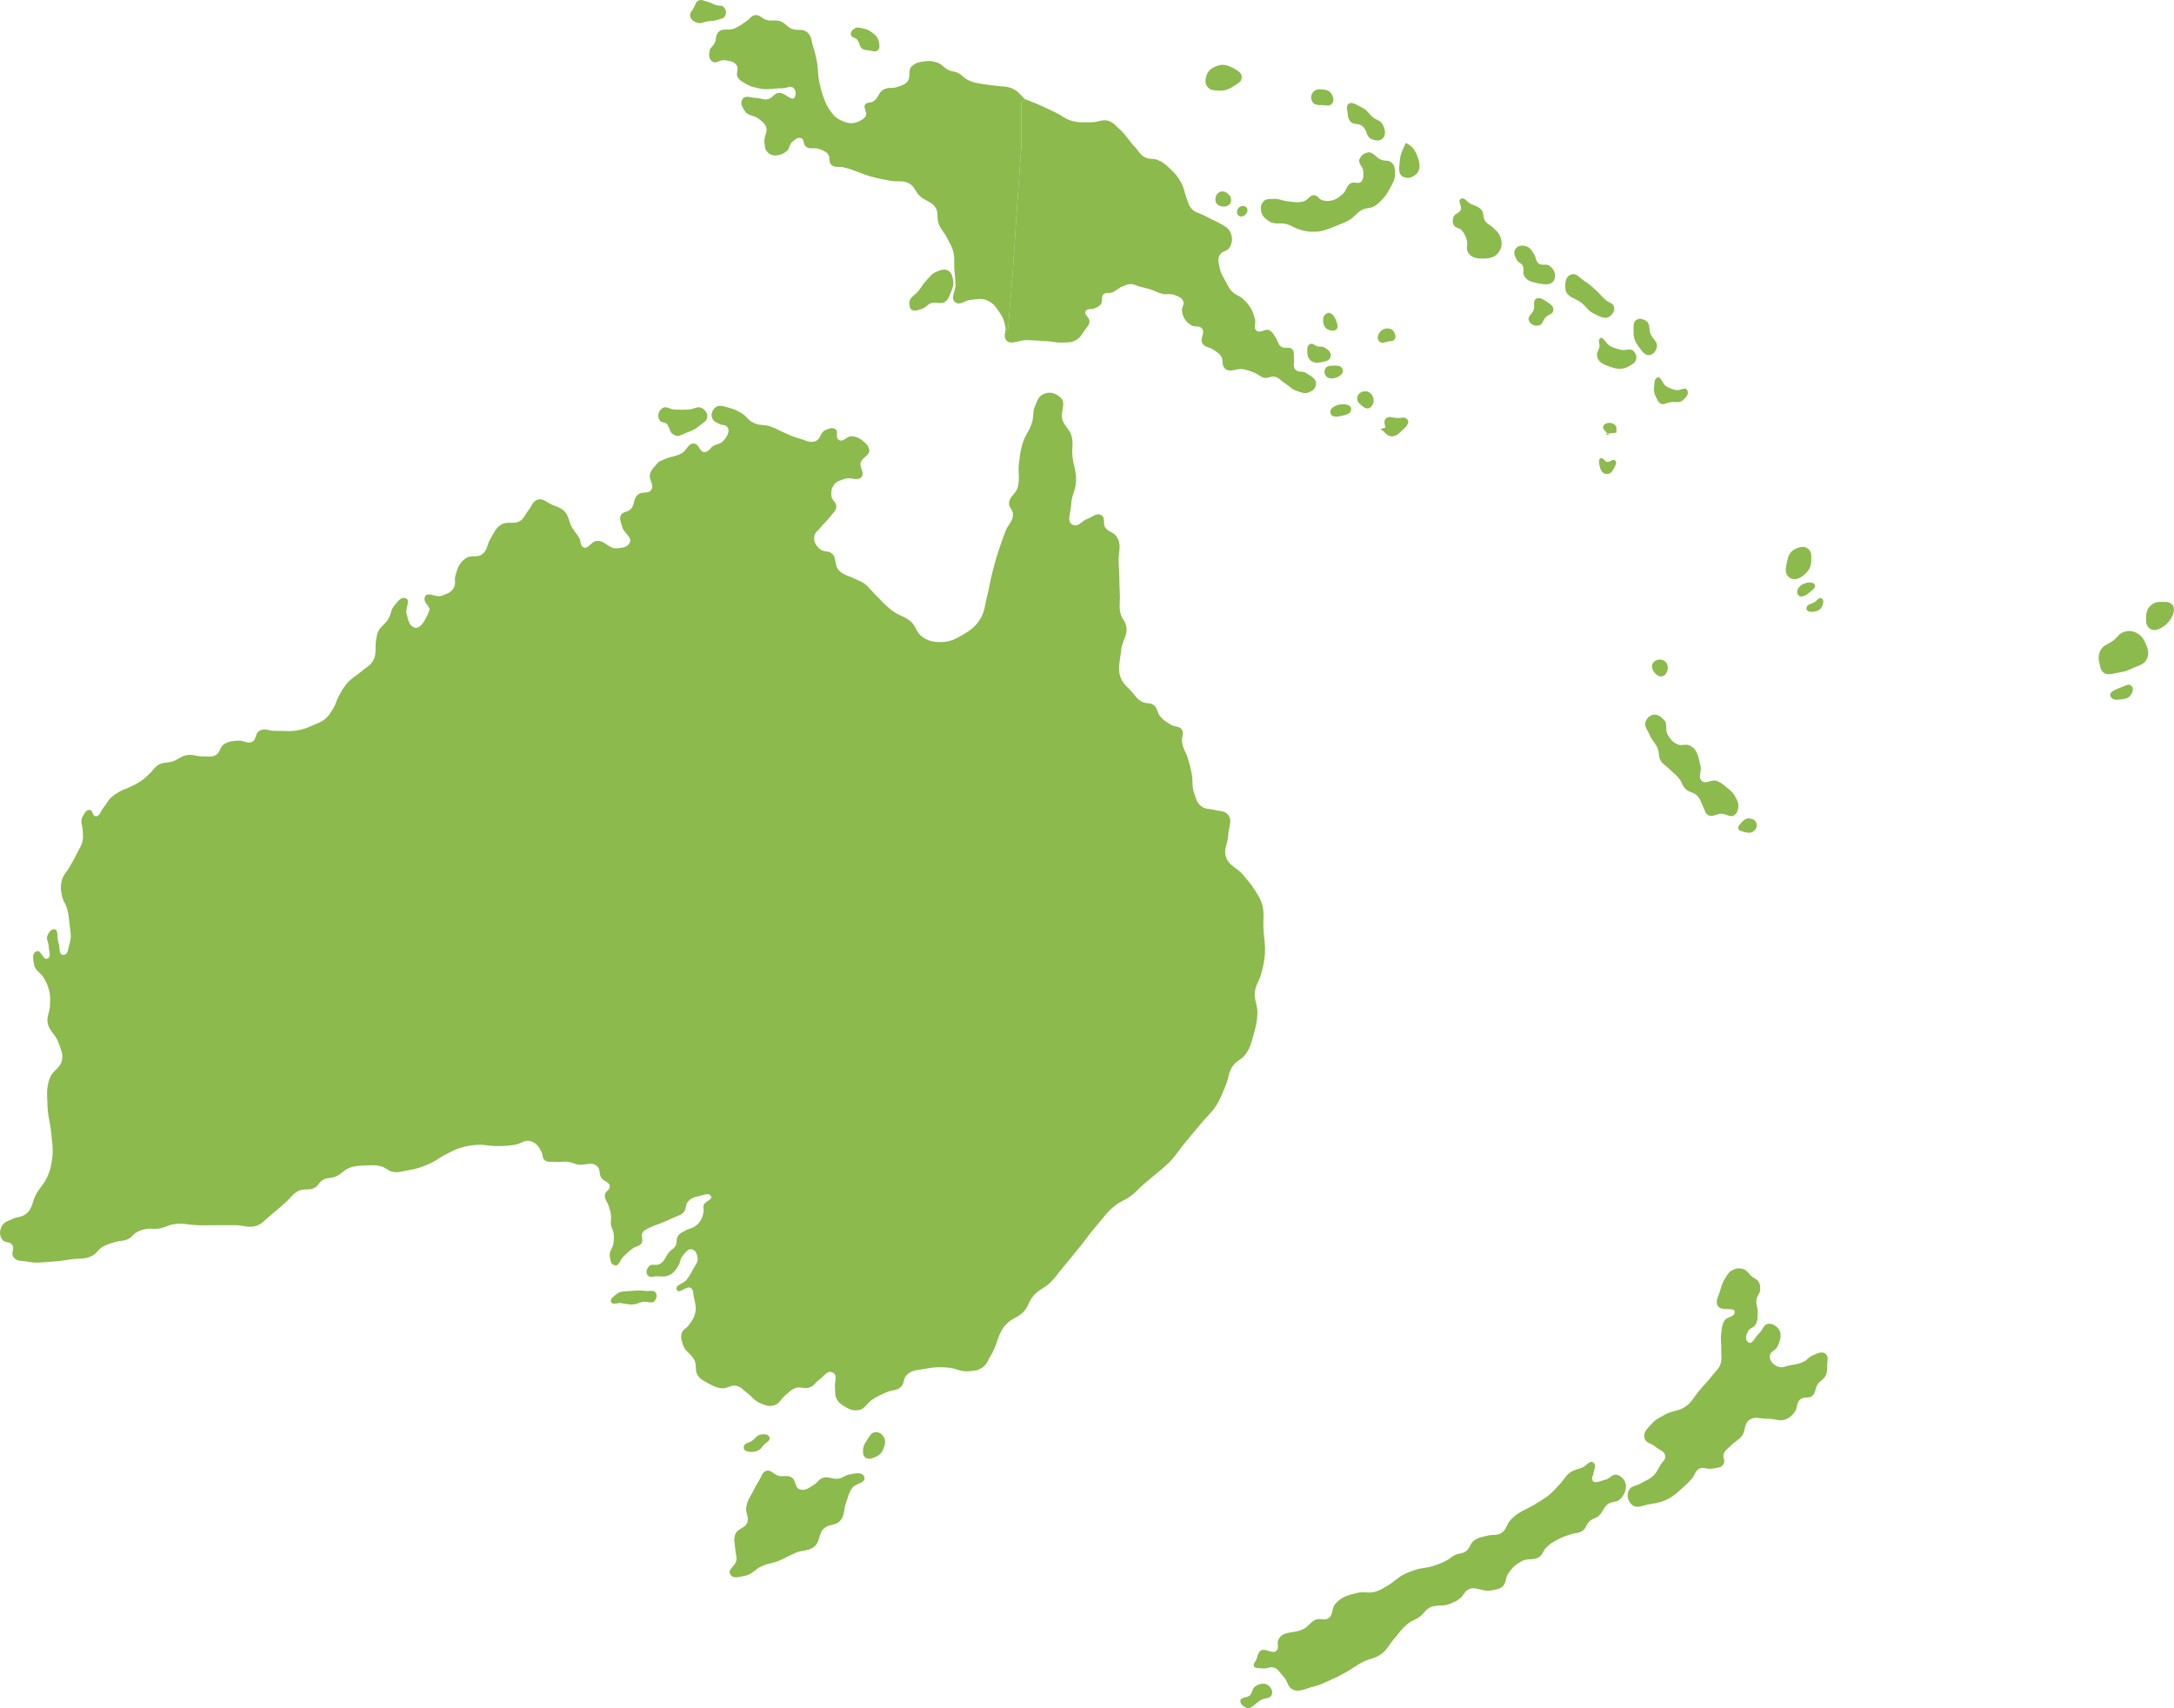 <?xml version="1.0"?><svg width="120.227" height="94.456" xmlns="http://www.w3.org/2000/svg" xmlns:xlink="http://www.w3.org/1999/xlink">
 <title>Oceania</title>
 <defs>
  <radialGradient r="37.83" fy="66.073" fx="121.106" cy="66.073" cx="121.106" spreadMethod="reflect" gradientTransform="matrix(0.71,2.064244e-6,2.666103e-8,0.701,38.52,16.246)" gradientUnits="userSpaceOnUse" id="radialGradient5297" xlink:href="#linearGradient5025"/>
  <linearGradient id="linearGradient5025">
   <stop stop-color="aqua" offset="0" id="stop5027"/>
   <stop stop-color="#07f" offset="1" id="stop5029"/>
  </linearGradient>
  <radialGradient r="37.83" fy="76.821" fx="120.078" cy="76.821" cx="120.078" spreadMethod="pad" gradientTransform="matrix(0.914,-0.152,0.159,0.955,2.591,-0.287)" gradientUnits="userSpaceOnUse" id="radialGradient5299" xlink:href="#linearGradient5015"/>
  <linearGradient id="linearGradient5015">
   <stop stop-color="aqua" stop-opacity="0.259" id="stop5017" offset="0"/>
   <stop stop-color="#00efff" stop-opacity="0.467" offset="0.527" id="stop5019"/>
   <stop stop-color="#00d2ff" stop-opacity="0.643" offset="0.625" id="stop5021"/>
   <stop stop-color="#00458a" id="stop5023" offset="1"/>
  </linearGradient>
  <radialGradient r="37.83" fy="43.835" fx="112.212" cy="43.835" cx="112.212" gradientTransform="matrix(1.304,1.116,-0.917,0.448,3.407,-100.267)" gradientUnits="userSpaceOnUse" id="radialGradient5301" xlink:href="#linearGradient2797"/>
  <linearGradient id="linearGradient2797">
   <stop stop-color="white" id="stop2799" offset="0"/>
   <stop stop-color="white" stop-opacity="0" id="stop2801" offset="1"/>
  </linearGradient>
  <radialGradient xlink:href="#linearGradient2797" id="radialGradient3374" gradientUnits="userSpaceOnUse" gradientTransform="matrix(1.304,1.116,-0.917,0.448,3.407,-100.267)" cx="112.212" cy="43.835" fx="112.212" fy="43.835" r="37.83"/>
  <radialGradient r="37.83" fy="66.073" fx="121.106" cy="66.073" cx="121.106" spreadMethod="reflect" gradientTransform="matrix(0.71,2.064244e-6,2.666103e-8,0.701,38.52,16.246)" gradientUnits="userSpaceOnUse" id="radialGradient4843" xlink:href="#linearGradient5025"/>
  <radialGradient r="37.83" fy="76.821" fx="120.078" cy="76.821" cx="120.078" spreadMethod="pad" gradientTransform="matrix(0.914,-0.152,0.159,0.955,2.591,-0.287)" gradientUnits="userSpaceOnUse" id="radialGradient4845" xlink:href="#linearGradient5015"/>
  <radialGradient r="37.83" fy="43.835" fx="112.212" cy="43.835" cx="112.212" gradientTransform="matrix(1.304,1.116,-0.917,0.448,3.407,-100.267)" gradientUnits="userSpaceOnUse" id="radialGradient4847" xlink:href="#linearGradient2797"/>
  <radialGradient r="37.83" fy="66.073" fx="121.106" cy="66.073" cx="121.106" spreadMethod="reflect" gradientTransform="matrix(0.71,2.064244e-6,2.666103e-8,0.701,38.52,16.246)" gradientUnits="userSpaceOnUse" id="radialGradient4915" xlink:href="#linearGradient5025"/>
  <radialGradient r="37.83" fy="76.821" fx="120.078" cy="76.821" cx="120.078" spreadMethod="pad" gradientTransform="matrix(0.914,-0.152,0.159,0.955,2.591,-0.287)" gradientUnits="userSpaceOnUse" id="radialGradient4917" xlink:href="#linearGradient5015"/>
  <radialGradient r="37.83" fy="43.835" fx="112.212" cy="43.835" cx="112.212" gradientTransform="matrix(1.304,1.116,-0.917,0.448,3.407,-100.267)" gradientUnits="userSpaceOnUse" id="radialGradient4919" xlink:href="#linearGradient2797"/>
  <radialGradient r="37.83" fy="66.073" fx="121.106" cy="66.073" cx="121.106" spreadMethod="reflect" gradientTransform="matrix(0.71,2.064244e-6,2.666103e-8,0.701,38.52,16.246)" gradientUnits="userSpaceOnUse" id="radialGradient5045" xlink:href="#linearGradient5025"/>
  <radialGradient r="37.83" fy="76.821" fx="120.078" cy="76.821" cx="120.078" spreadMethod="pad" gradientTransform="matrix(0.914,-0.152,0.159,0.955,2.591,-0.287)" gradientUnits="userSpaceOnUse" id="radialGradient5047" xlink:href="#linearGradient5015"/>
  <radialGradient r="37.83" fy="43.835" fx="112.212" cy="43.835" cx="112.212" gradientTransform="matrix(1.304,1.116,-0.917,0.448,3.407,-100.267)" gradientUnits="userSpaceOnUse" id="radialGradient5049" xlink:href="#linearGradient2797"/>
  <radialGradient r="37.83" fy="66.073" fx="121.106" cy="66.073" cx="121.106" spreadMethod="reflect" gradientTransform="matrix(0.71,2.064244e-6,2.666103e-8,0.701,38.52,16.246)" gradientUnits="userSpaceOnUse" id="radialGradient5117" xlink:href="#linearGradient5025"/>
  <radialGradient r="37.83" fy="76.821" fx="120.078" cy="76.821" cx="120.078" spreadMethod="pad" gradientTransform="matrix(0.914,-0.152,0.159,0.955,2.591,-0.287)" gradientUnits="userSpaceOnUse" id="radialGradient5119" xlink:href="#linearGradient5015"/>
  <radialGradient r="37.83" fy="43.835" fx="112.212" cy="43.835" cx="112.212" gradientTransform="matrix(1.304,1.116,-0.917,0.448,3.407,-100.267)" gradientUnits="userSpaceOnUse" id="radialGradient5121" xlink:href="#linearGradient2797"/>
  <radialGradient r="37.83" fy="66.073" fx="121.106" cy="66.073" cx="121.106" spreadMethod="reflect" gradientTransform="matrix(0.71,2.064244e-6,2.666103e-8,0.701,38.52,16.246)" gradientUnits="userSpaceOnUse" id="radialGradient5189" xlink:href="#linearGradient5025"/>
  <radialGradient r="37.83" fy="76.821" fx="120.078" cy="76.821" cx="120.078" spreadMethod="pad" gradientTransform="matrix(0.914,-0.152,0.159,0.955,2.591,-0.287)" gradientUnits="userSpaceOnUse" id="radialGradient5191" xlink:href="#linearGradient5015"/>
  <radialGradient r="37.83" fy="43.835" fx="112.212" cy="43.835" cx="112.212" gradientTransform="matrix(1.304,1.116,-0.917,0.448,3.407,-100.267)" gradientUnits="userSpaceOnUse" id="radialGradient5193" xlink:href="#linearGradient2797"/>
  <radialGradient r="37.83" fy="66.073" fx="121.106" cy="66.073" cx="121.106" spreadMethod="reflect" gradientTransform="matrix(0.71,2.064244e-6,2.666103e-8,0.701,38.52,16.246)" gradientUnits="userSpaceOnUse" id="radialGradient5261" xlink:href="#linearGradient5025"/>
  <radialGradient r="37.83" fy="76.821" fx="120.078" cy="76.821" cx="120.078" spreadMethod="pad" gradientTransform="matrix(0.914,-0.152,0.159,0.955,2.591,-0.287)" gradientUnits="userSpaceOnUse" id="radialGradient5263" xlink:href="#linearGradient5015"/>
  <radialGradient r="37.83" fy="43.835" fx="112.212" cy="43.835" cx="112.212" gradientTransform="matrix(1.304,1.116,-0.917,0.448,3.407,-100.267)" gradientUnits="userSpaceOnUse" id="radialGradient5265" xlink:href="#linearGradient2797"/>
 </defs>
 <g>
  <title>Layer 1</title>
  <path fill="#8cba4d" d="m91.957,37.39c0.298,-0.114 0.38,-0.604 0.134,-0.807c-0.202,-0.17 -0.508,-0.141 -0.672,0.066c-0.223,0.278 0.206,0.868 0.538,0.741" id="path4194"/>
  <path fill="#8cba4d" d="m96.467,46.007c0.204,0.055 0.385,0.078 0.54,-0.067c0.12,-0.114 0.179,-0.244 0.132,-0.403c-0.046,-0.162 -0.17,-0.234 -0.335,-0.27c-0.229,-0.05 -0.391,0.085 -0.54,0.27c-0.072,0.091 -0.151,0.153 -0.133,0.269c0.024,0.15 0.19,0.16 0.336,0.201" id="path4196"/>
  <path fill="#8cba4d" d="m91.688,41.429c0.081,0.229 0.022,0.393 0.136,0.605c0.123,0.229 0.286,0.287 0.471,0.472c0.238,0.235 0.41,0.334 0.606,0.606c0.121,0.172 0.131,0.309 0.269,0.471c0.222,0.262 0.524,0.205 0.74,0.472c0.147,0.183 0.159,0.331 0.269,0.538c0.103,0.186 0.093,0.355 0.27,0.472c0.243,0.158 0.451,-0.067 0.741,-0.067c0.289,0 0.514,0.248 0.741,0.067c0.137,-0.11 0.176,-0.229 0.201,-0.404c0.032,-0.214 -0.042,-0.343 -0.134,-0.539c-0.135,-0.285 -0.295,-0.405 -0.54,-0.606c-0.191,-0.155 -0.301,-0.26 -0.538,-0.336c-0.299,-0.097 -0.575,0.214 -0.807,0c-0.233,-0.213 0.006,-0.5 -0.068,-0.807c-0.12,-0.491 -0.147,-0.938 -0.606,-1.146c-0.24,-0.108 -0.431,0.041 -0.673,-0.067c-0.27,-0.121 -0.389,-0.281 -0.54,-0.539c-0.162,-0.279 0.022,-0.57 -0.199,-0.808c-0.194,-0.205 -0.407,-0.362 -0.676,-0.269c-0.174,0.062 -0.263,0.166 -0.334,0.336c-0.117,0.277 0.088,0.463 0.2,0.74c0.135,0.338 0.348,0.465 0.471,0.809" id="path4198"/>
  <path fill="#8cba4d" d="m0.671,68.827c0.157,0.213 -0.082,0.456 0.067,0.675c0.187,0.274 0.482,0.206 0.809,0.269c0.489,0.097 0.782,0.03 1.28,0c0.446,-0.027 0.698,-0.069 1.143,-0.135c0.449,-0.066 0.749,0.021 1.145,-0.202c0.241,-0.136 0.301,-0.325 0.538,-0.471c0.24,-0.148 0.404,-0.182 0.674,-0.27c0.309,-0.102 0.525,-0.04 0.808,-0.202c0.178,-0.102 0.226,-0.232 0.404,-0.337c0.216,-0.125 0.358,-0.165 0.604,-0.202c0.208,-0.03 0.33,0.02 0.539,0c0.407,-0.035 0.606,-0.221 1.009,-0.268c0.473,-0.056 0.739,0.053 1.213,0.066c0.524,0.016 0.821,0 1.347,0c0.288,0 0.453,0 0.74,0c0.499,0 0.822,0.201 1.279,0c0.274,-0.121 0.373,-0.283 0.606,-0.471c0.377,-0.305 0.58,-0.488 0.942,-0.809c0.265,-0.234 0.358,-0.443 0.673,-0.605c0.334,-0.174 0.628,0.002 0.942,-0.203c0.188,-0.12 0.217,-0.283 0.404,-0.402c0.253,-0.16 0.464,-0.084 0.74,-0.203c0.314,-0.135 0.421,-0.351 0.74,-0.47c0.323,-0.123 0.531,-0.12 0.875,-0.136c0.367,-0.016 0.593,-0.045 0.942,0.067c0.224,0.071 0.312,0.212 0.538,0.269c0.333,0.084 0.538,-0.01 0.877,-0.066c0.514,-0.088 0.805,-0.184 1.278,-0.404c0.273,-0.127 0.426,-0.255 0.651,-0.387c0.05,-0.027 0.101,-0.057 0.156,-0.084c0.358,-0.18 0.557,-0.299 0.942,-0.404c0.334,-0.092 0.53,-0.119 0.875,-0.135c0.369,-0.017 0.574,0.064 0.942,0.068c0.422,0.003 0.662,-0.004 1.077,-0.068c0.348,-0.053 0.541,-0.303 0.875,-0.202c0.321,0.097 0.453,0.31 0.607,0.605c0.039,0.078 0.044,0.15 0.055,0.22c0.012,0.064 0.027,0.125 0.078,0.186c0.176,0.203 0.408,0.107 0.674,0.135c0.261,0.024 0.413,-0.043 0.675,0c0.188,0.029 0.283,0.09 0.47,0.135c0.437,0.103 0.851,-0.208 1.146,0.134c0.16,0.189 0.071,0.394 0.201,0.606c0.135,0.223 0.456,0.211 0.471,0.471c0.013,0.211 -0.24,0.262 -0.269,0.472c-0.033,0.246 0.133,0.366 0.201,0.605c0.061,0.208 0.108,0.323 0.137,0.538c0.024,0.209 -0.039,0.332 0,0.539c0.027,0.164 0.102,0.24 0.134,0.403c0.043,0.233 0.032,0.373 0,0.606c-0.037,0.271 -0.234,0.4 -0.203,0.673c0.027,0.233 0.041,0.485 0.271,0.538c0.254,0.062 0.28,-0.293 0.47,-0.47c0.206,-0.192 0.309,-0.313 0.539,-0.472c0.174,-0.121 0.35,-0.096 0.471,-0.27c0.137,-0.195 -0.065,-0.41 0.069,-0.606c0.104,-0.155 0.236,-0.177 0.402,-0.269c0.247,-0.137 0.413,-0.158 0.673,-0.27c0.238,-0.102 0.376,-0.154 0.607,-0.27c0.242,-0.119 0.437,-0.126 0.606,-0.337c0.138,-0.175 0.059,-0.362 0.201,-0.538c0.183,-0.227 0.387,-0.276 0.674,-0.337c0.229,-0.048 0.478,-0.199 0.604,0c0.142,0.222 -0.348,0.282 -0.403,0.539c-0.028,0.128 0.017,0.206 0,0.336c-0.052,0.362 -0.178,0.596 -0.474,0.809c-0.16,0.118 -0.295,0.104 -0.469,0.202c-0.199,0.109 -0.345,0.148 -0.472,0.336c-0.121,0.181 -0.025,0.354 -0.134,0.539c-0.096,0.16 -0.211,0.199 -0.338,0.336c-0.227,0.247 -0.243,0.513 -0.537,0.674c-0.213,0.115 -0.458,-0.057 -0.607,0.135c-0.113,0.147 -0.169,0.316 -0.067,0.471c0.118,0.176 0.327,0.063 0.54,0.067c0.265,0.007 0.434,0.047 0.672,-0.067c0.234,-0.111 0.324,-0.257 0.472,-0.471c0.146,-0.213 0.098,-0.412 0.269,-0.606c0.164,-0.187 0.307,-0.42 0.538,-0.337c0.179,0.064 0.227,0.221 0.271,0.405c0.072,0.298 -0.134,0.465 -0.271,0.74c-0.111,0.221 -0.184,0.343 -0.335,0.538c-0.06,0.076 -0.146,0.129 -0.234,0.177c-0.186,0.101 -0.373,0.173 -0.306,0.362c0.109,0.297 0.589,-0.295 0.81,-0.068c0.133,0.139 0.095,0.285 0.134,0.473c0.077,0.359 0.163,0.586 0.065,0.942c-0.068,0.26 -0.179,0.384 -0.335,0.604c-0.139,0.199 -0.333,0.24 -0.404,0.471c-0.068,0.229 0.002,0.379 0.067,0.607c0.127,0.433 0.518,0.519 0.672,0.941c0.104,0.276 -0.013,0.49 0.138,0.741c0.151,0.257 0.344,0.326 0.604,0.472c0.269,0.148 0.435,0.238 0.74,0.268c0.319,0.033 0.498,-0.208 0.808,-0.133c0.278,0.064 0.377,0.236 0.607,0.404c0.271,0.196 0.365,0.402 0.674,0.538c0.292,0.128 0.5,0.224 0.806,0.134c0.305,-0.088 0.361,-0.339 0.606,-0.538c0.205,-0.165 0.296,-0.302 0.54,-0.405c0.314,-0.132 0.564,0.082 0.874,-0.066c0.218,-0.105 0.273,-0.263 0.472,-0.403c0.268,-0.191 0.44,-0.54 0.741,-0.403c0.313,0.141 0.087,0.532 0.134,0.873c0.028,0.211 -0.02,0.346 0.067,0.539c0.104,0.238 0.25,0.338 0.47,0.473c0.258,0.154 0.446,0.238 0.741,0.201c0.392,-0.048 0.473,-0.4 0.808,-0.605c0.301,-0.184 0.484,-0.266 0.81,-0.404c0.281,-0.12 0.514,-0.063 0.739,-0.27c0.218,-0.196 0.129,-0.465 0.336,-0.673c0.293,-0.293 0.604,-0.254 1.012,-0.337c0.488,-0.098 0.779,-0.105 1.277,-0.066c0.428,0.032 0.651,0.228 1.078,0.201c0.323,-0.019 0.539,-0.018 0.808,-0.201c0.264,-0.183 0.301,-0.404 0.471,-0.674c0.41,-0.643 0.343,-1.202 0.877,-1.75c0.314,-0.324 0.637,-0.339 0.943,-0.674c0.268,-0.296 0.272,-0.572 0.537,-0.875c0.293,-0.338 0.583,-0.406 0.897,-0.698c0.014,-0.014 0.03,-0.027 0.043,-0.042c0.293,-0.287 0.413,-0.492 0.674,-0.807c0.369,-0.446 0.58,-0.695 0.942,-1.146c0.399,-0.495 0.595,-0.798 1.011,-1.278c0.353,-0.408 0.519,-0.678 0.944,-1.011c0.312,-0.247 0.553,-0.298 0.874,-0.539c0.31,-0.233 0.445,-0.417 0.741,-0.673c0.309,-0.27 0.495,-0.406 0.807,-0.674c0.212,-0.181 0.339,-0.275 0.539,-0.471c0.14,-0.139 0.249,-0.264 0.347,-0.387c0.17,-0.215 0.31,-0.426 0.528,-0.69c0.39,-0.476 0.614,-0.741 1.009,-1.212c0.287,-0.342 0.497,-0.5 0.741,-0.874c0.268,-0.414 0.346,-0.69 0.539,-1.146c0.173,-0.413 0.139,-0.714 0.403,-1.077c0.207,-0.286 0.46,-0.323 0.673,-0.605c0.292,-0.384 0.338,-0.681 0.471,-1.145c0.125,-0.436 0.186,-0.691 0.203,-1.144c0.016,-0.477 -0.201,-0.742 -0.135,-1.212c0.054,-0.387 0.231,-0.566 0.336,-0.943c0.106,-0.387 0.162,-0.608 0.202,-1.011c0.057,-0.574 -0.03,-0.903 -0.066,-1.48c-0.04,-0.592 0.083,-0.969 -0.122,-1.515c-0.004,-0.011 -0.009,-0.021 -0.014,-0.033c-0.101,-0.251 -0.192,-0.377 -0.336,-0.606c-0.231,-0.363 -0.397,-0.545 -0.675,-0.875c-0.346,-0.412 -0.797,-0.49 -0.94,-1.009c-0.123,-0.433 0.119,-0.695 0.134,-1.146c0.016,-0.473 0.289,-0.9 -0.068,-1.211c-0.205,-0.182 -0.409,-0.127 -0.672,-0.201c-0.287,-0.084 -0.504,-0.021 -0.74,-0.203c-0.263,-0.199 -0.297,-0.43 -0.404,-0.74c-0.141,-0.399 -0.055,-0.662 -0.135,-1.078c-0.063,-0.317 -0.109,-0.496 -0.2,-0.807c-0.113,-0.375 -0.285,-0.556 -0.338,-0.943c-0.036,-0.26 0.142,-0.453 0,-0.672c-0.144,-0.217 -0.384,-0.139 -0.606,-0.271c-0.257,-0.151 -0.414,-0.242 -0.604,-0.472c-0.176,-0.207 -0.127,-0.435 -0.339,-0.605c-0.213,-0.172 -0.435,-0.065 -0.672,-0.201c-0.293,-0.164 -0.381,-0.361 -0.605,-0.605c-0.191,-0.205 -0.333,-0.297 -0.473,-0.538c-0.325,-0.571 -0.123,-1.029 -0.067,-1.684c0.006,-0.054 0.011,-0.103 0.021,-0.153c0.092,-0.468 0.388,-0.771 0.247,-1.262c-0.062,-0.225 -0.193,-0.314 -0.269,-0.537c-0.144,-0.426 -0.043,-0.699 -0.068,-1.146c-0.033,-0.683 -0.02,-1.068 -0.065,-1.75c-0.038,-0.578 0.211,-1.016 -0.135,-1.48c-0.178,-0.241 -0.439,-0.223 -0.605,-0.472c-0.08,-0.119 -0.069,-0.255 -0.074,-0.379c-0.004,-0.114 -0.019,-0.221 -0.128,-0.294c-0.268,-0.184 -0.502,0.095 -0.808,0.201c-0.066,0.023 -0.122,0.057 -0.177,0.093c-0.189,0.133 -0.326,0.313 -0.563,0.244c-0.143,-0.042 -0.206,-0.13 -0.23,-0.244c-0.048,-0.239 0.084,-0.598 0.097,-0.901c0.016,-0.509 0.246,-0.769 0.267,-1.278c0.024,-0.556 -0.148,-0.858 -0.201,-1.413c-0.044,-0.445 0.072,-0.721 -0.065,-1.145c-0.115,-0.347 -0.349,-0.465 -0.474,-0.809c-0.172,-0.471 0.242,-0.949 -0.134,-1.279c-0.264,-0.23 -0.545,-0.322 -0.875,-0.201c-0.336,0.123 -0.405,0.409 -0.54,0.741c-0.119,0.296 -0.05,0.498 -0.134,0.807c-0.134,0.5 -0.392,0.716 -0.538,1.212c-0.128,0.436 -0.149,0.693 -0.203,1.145c-0.057,0.496 0.071,0.8 -0.066,1.279c-0.111,0.395 -0.522,0.535 -0.473,0.941c0.027,0.199 0.171,0.275 0.204,0.473c0.027,0.17 -0.011,0.304 -0.075,0.429c-0.092,0.184 -0.242,0.346 -0.33,0.581c-0.138,0.365 -0.214,0.571 -0.337,0.941c-0.212,0.647 -0.313,1.02 -0.471,1.684c-0.086,0.365 -0.106,0.579 -0.202,0.942c-0.145,0.563 -0.129,0.945 -0.47,1.413c-0.265,0.362 -0.491,0.517 -0.875,0.741c-0.408,0.238 -0.672,0.388 -1.146,0.404c-0.432,0.016 -0.716,-0.032 -1.077,-0.27c-0.358,-0.236 -0.348,-0.593 -0.673,-0.876c-0.319,-0.276 -0.598,-0.292 -0.941,-0.538c-0.47,-0.334 -0.666,-0.607 -1.078,-1.01c-0.213,-0.206 -0.293,-0.37 -0.537,-0.538c-0.194,-0.133 -0.331,-0.162 -0.539,-0.27c-0.345,-0.178 -0.612,-0.186 -0.875,-0.471c-0.272,-0.293 -0.085,-0.704 -0.405,-0.942c-0.198,-0.149 -0.412,-0.046 -0.604,-0.202c-0.246,-0.199 -0.398,-0.43 -0.338,-0.74c0.045,-0.223 0.196,-0.295 0.338,-0.472c0.125,-0.161 0.234,-0.261 0.347,-0.379c0.063,-0.065 0.125,-0.137 0.192,-0.228c0.146,-0.199 0.314,-0.292 0.336,-0.537c0.021,-0.26 -0.246,-0.35 -0.271,-0.606c-0.021,-0.241 -0.005,-0.409 0.136,-0.606c0.155,-0.221 0.353,-0.244 0.604,-0.336c0.349,-0.129 0.748,0.18 0.944,-0.135c0.151,-0.248 -0.128,-0.457 -0.069,-0.74c0.074,-0.336 0.528,-0.403 0.473,-0.741c-0.036,-0.224 -0.166,-0.325 -0.338,-0.472c-0.195,-0.168 -0.348,-0.242 -0.604,-0.269c-0.299,-0.03 -0.49,0.365 -0.741,0.2c-0.209,-0.135 0.017,-0.486 -0.202,-0.604c-0.186,-0.101 -0.345,-0.018 -0.54,0.067c-0.289,0.126 -0.243,0.491 -0.538,0.605c-0.321,0.125 -0.541,-0.047 -0.875,-0.135c-0.353,-0.092 -0.539,-0.194 -0.875,-0.336c-0.292,-0.123 -0.438,-0.234 -0.739,-0.338c-0.357,-0.119 -0.605,-0.035 -0.943,-0.2c-0.302,-0.149 -0.383,-0.368 -0.672,-0.54c-0.226,-0.13 -0.356,-0.207 -0.606,-0.269c-0.332,-0.081 -0.647,-0.253 -0.877,0c-0.144,0.161 -0.204,0.333 -0.135,0.538c0.069,0.193 0.223,0.24 0.406,0.337c0.145,0.077 0.283,0.019 0.402,0.134c0.231,0.229 0.02,0.572 -0.203,0.809c-0.157,0.172 -0.336,0.148 -0.536,0.27c-0.194,0.117 -0.246,0.318 -0.473,0.337c-0.299,0.024 -0.307,-0.46 -0.605,-0.472c-0.335,-0.014 -0.377,0.379 -0.674,0.539c-0.29,0.158 -0.491,0.163 -0.808,0.269l-0.47,0.202c-0.187,0.262 -0.385,0.365 -0.473,0.674c-0.093,0.328 0.266,0.594 0.067,0.875c-0.177,0.252 -0.506,0.071 -0.74,0.269c-0.27,0.228 -0.153,0.56 -0.403,0.809c-0.175,0.175 -0.433,0.111 -0.539,0.337c-0.049,0.106 -0.046,0.199 -0.024,0.294c0.023,0.097 0.066,0.194 0.09,0.313c0.088,0.39 0.619,0.604 0.406,0.94c-0.152,0.24 -0.394,0.238 -0.674,0.27c-0.47,0.055 -0.674,-0.461 -1.145,-0.403c-0.314,0.039 -0.478,0.515 -0.739,0.337c-0.166,-0.113 -0.11,-0.294 -0.201,-0.471c-0.133,-0.253 -0.26,-0.363 -0.406,-0.606c-0.078,-0.132 -0.121,-0.257 -0.159,-0.379c-0.065,-0.204 -0.119,-0.392 -0.312,-0.563c-0.219,-0.195 -0.404,-0.221 -0.674,-0.338c-0.28,-0.121 -0.44,-0.342 -0.738,-0.27c-0.308,0.075 -0.341,0.361 -0.54,0.607c-0.165,0.203 -0.2,0.375 -0.404,0.539c-0.012,0.008 -0.022,0.016 -0.032,0.024c-0.351,0.244 -0.755,-0.019 -1.112,0.244c-0.287,0.211 -0.348,0.439 -0.538,0.741c-0.207,0.326 -0.159,0.646 -0.471,0.874c-0.283,0.206 -0.58,0.014 -0.875,0.202c-0.388,0.248 -0.49,0.566 -0.607,1.01c-0.059,0.23 0.04,0.395 -0.065,0.605c-0.146,0.287 -0.375,0.359 -0.675,0.472c-0.346,0.13 -0.806,-0.274 -0.94,0.068c-0.107,0.262 0.163,0.41 0.268,0.672c0,0 -0.399,1.225 -0.875,1.01c-0.3,-0.135 -0.31,-0.426 -0.404,-0.74c-0.098,-0.327 0.261,-0.775 -0.067,-0.875c-0.271,-0.083 -0.418,0.192 -0.605,0.404c-0.211,0.238 -0.179,0.466 -0.337,0.74c-0.197,0.342 -0.485,0.433 -0.604,0.809c-0.042,0.127 -0.042,0.203 -0.069,0.336c-0.031,0.165 -0.033,0.314 -0.035,0.453c0,0.263 0.004,0.497 -0.166,0.76c-0.172,0.264 -0.367,0.33 -0.604,0.537c-0.312,0.269 -0.541,0.362 -0.81,0.673c-0.222,0.261 -0.312,0.438 -0.471,0.741c-0.121,0.229 -0.138,0.383 -0.27,0.605c-0.17,0.29 -0.27,0.473 -0.538,0.673c-0.189,0.142 -0.323,0.176 -0.539,0.27c-0.28,0.124 -0.442,0.196 -0.74,0.271c-0.537,0.131 -0.862,0.057 -1.413,0.066c-0.342,0.007 -0.584,-0.176 -0.874,0c-0.245,0.146 -0.151,0.481 -0.405,0.605c-0.261,0.127 -0.453,-0.085 -0.742,-0.066c-0.322,0.022 -0.536,0.021 -0.809,0.201c-0.247,0.167 -0.203,0.469 -0.468,0.606c-0.235,0.121 -0.41,0.06 -0.675,0.067c-0.368,0.011 -0.581,-0.14 -0.943,-0.067c-0.31,0.062 -0.44,0.231 -0.739,0.336c-0.307,0.108 -0.53,0.034 -0.808,0.202c-0.222,0.136 -0.281,0.295 -0.472,0.471c-0.179,0.165 -0.271,0.266 -0.472,0.404c-0.22,0.156 -0.363,0.217 -0.605,0.336c-0.231,0.117 -0.383,0.141 -0.607,0.27c-0.195,0.115 -0.306,0.182 -0.468,0.337c-0.192,0.183 -0.235,0.341 -0.407,0.539c-0.168,0.196 -0.221,0.546 -0.47,0.472c-0.161,-0.049 -0.105,-0.303 -0.271,-0.336c-0.199,-0.042 -0.295,0.161 -0.403,0.336c-0.179,0.29 0,0.533 0,0.875c0,0.157 0.019,0.248 0,0.404c-0.042,0.338 -0.188,0.499 -0.336,0.807c-0.144,0.297 -0.24,0.456 -0.403,0.74c-0.153,0.266 -0.316,0.382 -0.406,0.674c-0.104,0.352 -0.078,0.584 0,0.943c0.028,0.121 0.069,0.214 0.112,0.302c0.054,0.112 0.115,0.22 0.16,0.37c0.088,0.307 0.102,0.49 0.134,0.809c0.042,0.444 0.139,0.721 0,1.145c-0.085,0.257 -0.067,0.61 -0.337,0.605c-0.284,-0.004 -0.168,-0.408 -0.271,-0.672c-0.109,-0.287 0.033,-0.787 -0.269,-0.742c-0.185,0.028 -0.264,0.166 -0.336,0.339c-0.093,0.218 0.063,0.366 0.065,0.604c0.004,0.265 0.164,0.546 -0.065,0.675c-0.249,0.137 -0.342,-0.509 -0.606,-0.403c-0.273,0.106 -0.187,0.45 -0.135,0.739c0.065,0.351 0.366,0.429 0.538,0.74c0.126,0.227 0.2,0.357 0.269,0.605c0.103,0.354 0.086,0.574 0.068,0.942c-0.015,0.345 -0.17,0.532 -0.134,0.876c0.052,0.502 0.44,0.666 0.604,1.145c0.122,0.355 0.256,0.57 0.201,0.941c-0.063,0.47 -0.502,0.569 -0.672,1.011c-0.218,0.564 -0.151,0.941 -0.134,1.549c0.015,0.582 0.147,0.899 0.203,1.481c0.045,0.505 0.119,0.804 0.069,1.295c-0.001,0.016 -0.002,0.033 -0.004,0.051c-0.049,0.43 -0.097,0.68 -0.269,1.076c-0.174,0.402 -0.385,0.566 -0.606,0.943c-0.256,0.435 -0.195,0.85 -0.605,1.145c-0.249,0.179 -0.466,0.132 -0.741,0.269c-0.222,0.111 -0.405,0.129 -0.54,0.337c-0.168,0.266 -0.189,0.556 0,0.808c0.139,0.19 0.398,0.083 0.537,0.27" id="path4280"/>
  <path fill="#8cba4d" d="m36.889,23.454c0.076,0.089 0.135,0.27 0.135,0.27c0.045,0.162 0.121,0.259 0.271,0.337c0.236,0.125 0.419,-0.047 0.673,-0.135c0.312,-0.108 0.49,-0.189 0.741,-0.404c0.181,-0.157 0.391,-0.229 0.403,-0.471c0.01,-0.211 -0.094,-0.355 -0.27,-0.472c-0.243,-0.159 -0.452,0.054 -0.741,0.067c-0.314,0.015 -0.495,0.018 -0.807,0c-0.265,-0.014 -0.461,-0.224 -0.675,-0.067c-0.216,0.157 -0.287,0.454 -0.133,0.673c0.102,0.144 0.287,0.069 0.403,0.202" id="path4282"/>
  <path fill="#8cba4d" d="m34.331,72.06c0.289,0.032 0.453,0.105 0.74,0.066c0.188,-0.024 0.284,-0.096 0.473,-0.134c0.256,-0.053 0.515,0.146 0.671,-0.066c0.095,-0.13 0.131,-0.257 0.069,-0.405c-0.096,-0.223 -0.365,-0.105 -0.607,-0.135c-0.287,-0.033 -0.453,-0.029 -0.74,0c-0.348,0.037 -0.611,-0.029 -0.875,0.203c-0.142,0.125 -0.332,0.224 -0.268,0.403c0.069,0.2 0.326,0.044 0.537,0.068" id="path4284"/>
  <path fill="#8cba4d" d="m41.938,80.204c0.134,-0.067 0.172,-0.157 0.271,-0.268c0.147,-0.17 0.435,-0.27 0.336,-0.473c-0.082,-0.172 -0.282,-0.158 -0.471,-0.134c-0.224,0.03 -0.287,0.206 -0.473,0.337c-0.182,0.131 -0.43,0.114 -0.47,0.336c-0.06,0.321 0.518,0.353 0.807,0.202" id="path4286"/>
  <path fill="#8cba4d" d="m48.467,80.542c0.219,-0.105 0.323,-0.244 0.406,-0.472c0.079,-0.222 0.122,-0.404 0,-0.606c-0.101,-0.16 -0.216,-0.254 -0.406,-0.269c-0.277,-0.022 -0.384,0.237 -0.538,0.472c-0.122,0.188 -0.199,0.314 -0.202,0.537c0,0.135 -0.01,0.229 0.069,0.338c0.154,0.213 0.435,0.114 0.671,0" id="path4288"/>
  <path fill="#8cba4d" d="m40.391,87.071c0.178,0.262 0.496,0.122 0.808,0.068c0.416,-0.073 0.553,-0.375 0.942,-0.54c0.328,-0.138 0.541,-0.143 0.874,-0.269c0.408,-0.152 0.607,-0.311 1.011,-0.472c0.387,-0.153 0.688,-0.072 1.009,-0.335c0.345,-0.284 0.206,-0.715 0.54,-1.011c0.279,-0.251 0.617,-0.13 0.875,-0.404c0.283,-0.304 0.188,-0.62 0.337,-1.009c0.121,-0.32 0.138,-0.53 0.337,-0.809c0.202,-0.289 0.782,-0.269 0.673,-0.606c-0.108,-0.329 -0.538,-0.203 -0.875,-0.134c-0.197,0.039 -0.28,0.148 -0.472,0.202c-0.381,0.104 -0.657,-0.175 -1.011,0c-0.184,0.091 -0.229,0.229 -0.404,0.337c-0.281,0.174 -0.492,0.377 -0.808,0.27c-0.302,-0.105 -0.187,-0.525 -0.47,-0.675c-0.235,-0.123 -0.416,-0.01 -0.673,-0.066c-0.302,-0.065 -0.46,-0.394 -0.743,-0.269c-0.206,0.09 -0.213,0.279 -0.334,0.471c-0.147,0.227 -0.217,0.364 -0.338,0.605c-0.179,0.357 -0.351,0.547 -0.403,0.942c-0.044,0.313 0.164,0.507 0.067,0.808c-0.116,0.354 -0.543,0.326 -0.673,0.674c-0.111,0.295 -0.021,0.493 0,0.808c0.014,0.237 0.089,0.37 0.065,0.606c-0.031,0.34 -0.527,0.527 -0.334,0.808" id="path4290"/>
  <path fill="#8cba4d" d="m38.505,1.239c0.241,0.108 0.412,-0.034 0.673,-0.067c0.186,-0.023 0.295,-0.009 0.473,-0.068c0.2,-0.064 0.398,-0.07 0.47,-0.27c0.063,-0.18 0.02,-0.356 -0.136,-0.471c-0.106,-0.079 -0.206,-0.033 -0.334,-0.066c-0.219,-0.058 -0.321,-0.15 -0.539,-0.203c-0.182,-0.043 -0.302,-0.142 -0.473,-0.066c-0.173,0.076 -0.177,0.237 -0.269,0.403c-0.097,0.175 -0.244,0.276 -0.2,0.472c0.04,0.181 0.166,0.26 0.335,0.336" id="path4398"/>
  <path fill="#8cba4d" d="m47.391,2.182c0.172,0.18 0.117,0.425 0.336,0.539c0.119,0.061 0.204,0.051 0.338,0.066c0.183,0.021 0.331,0.119 0.472,0c0.14,-0.121 0.099,-0.289 0.067,-0.471c-0.049,-0.259 -0.192,-0.385 -0.403,-0.539c-0.162,-0.118 -0.276,-0.164 -0.474,-0.201c-0.18,-0.036 -0.314,-0.1 -0.47,0c-0.129,0.082 -0.222,0.184 -0.202,0.336c0.023,0.166 0.221,0.148 0.336,0.27" id="path4402"/>
  <path fill="#8cba4d" d="m52.44,14.973c-0.225,-0.137 -0.43,-0.036 -0.674,0.066c-0.256,0.109 -0.348,0.267 -0.538,0.472c-0.178,0.193 -0.247,0.328 -0.402,0.538c-0.213,0.287 -0.559,0.385 -0.539,0.741c0.006,0.108 0.008,0.179 0.066,0.269c0.148,0.218 0.426,0.088 0.673,0c0.181,-0.063 0.232,-0.189 0.404,-0.269c0.313,-0.146 0.616,0.091 0.875,-0.134c0.16,-0.141 0.192,-0.276 0.271,-0.473c0.099,-0.248 0.176,-0.408 0.135,-0.673c-0.038,-0.233 -0.07,-0.416 -0.271,-0.537" id="path4450"/>
  <path fill="#8cba4d" d="m43.015,5.143c-0.239,0.063 -0.299,0.279 -0.538,0.339c-0.257,0.062 -0.41,-0.067 -0.674,-0.068c-0.291,-0.003 -0.578,-0.173 -0.74,0.068c-0.149,0.22 -0.014,0.45 0.136,0.672c0.181,0.274 0.481,0.199 0.739,0.403c0.177,0.139 0.305,0.205 0.403,0.404c0.167,0.329 -0.126,0.578 -0.065,0.942c0.029,0.188 0.019,0.319 0.134,0.472c0.255,0.335 0.741,0.254 1.078,0c0.196,-0.15 0.142,-0.384 0.337,-0.539c0.155,-0.125 0.277,-0.26 0.47,-0.201c0.203,0.063 0.106,0.336 0.271,0.471c0.226,0.186 0.467,0.027 0.74,0.135c0.196,0.078 0.332,0.109 0.471,0.27c0.164,0.188 0.02,0.436 0.201,0.605c0.197,0.181 0.414,0.072 0.672,0.135c0.648,0.153 0.974,0.373 1.617,0.539c0.363,0.094 0.575,0.129 0.944,0.201c0.443,0.088 0.774,-0.062 1.143,0.202c0.243,0.175 0.267,0.389 0.473,0.605c0.319,0.341 0.733,0.321 0.94,0.741c0.144,0.285 0.031,0.506 0.135,0.809c0.121,0.344 0.306,0.482 0.472,0.807c0.146,0.282 0.254,0.434 0.338,0.74c0.103,0.381 0.037,0.617 0.067,1.01c0.022,0.315 0.054,0.492 0.065,0.809c0.02,0.393 -0.329,0.793 0,1.01c0.269,0.174 0.49,-0.107 0.81,-0.135c0.341,-0.029 0.553,-0.115 0.875,0c0.365,0.131 0.521,0.35 0.739,0.674c0.204,0.303 0.286,0.512 0.337,0.875l0.136,0.135l0.27,-3.232l0.202,-3.097l0.268,-3.837l0,-2.424l0.203,-0.2c-0.238,-0.212 -0.329,-0.391 -0.605,-0.54c-0.354,-0.191 -0.613,-0.143 -1.012,-0.203c-0.207,-0.031 -0.328,-0.029 -0.537,-0.066c-0.459,-0.08 -0.755,-0.084 -1.146,-0.336c-0.14,-0.092 -0.191,-0.185 -0.335,-0.27c-0.213,-0.127 -0.381,-0.094 -0.606,-0.202c-0.256,-0.123 -0.337,-0.31 -0.604,-0.403c-0.273,-0.098 -0.454,-0.111 -0.741,-0.068c-0.279,0.041 -0.47,0.073 -0.673,0.27c-0.256,0.25 -0.016,0.623 -0.271,0.876c-0.166,0.165 -0.314,0.19 -0.537,0.269c-0.277,0.098 -0.48,0 -0.74,0.135c-0.314,0.162 -0.294,0.508 -0.607,0.674c-0.146,0.076 -0.285,0.018 -0.402,0.133c-0.187,0.186 0.138,0.451 0,0.674c-0.088,0.143 -0.188,0.193 -0.338,0.27c-0.375,0.191 -0.701,0.123 -1.076,-0.066c-0.299,-0.151 -0.417,-0.33 -0.607,-0.605c-0.179,-0.263 -0.228,-0.443 -0.337,-0.741c-0.099,-0.282 -0.139,-0.448 -0.2,-0.74c-0.093,-0.44 -0.05,-0.704 -0.136,-1.146c-0.063,-0.318 -0.101,-0.499 -0.202,-0.808c-0.104,-0.325 -0.078,-0.586 -0.336,-0.808c-0.265,-0.228 -0.556,-0.057 -0.874,-0.201c-0.26,-0.119 -0.34,-0.311 -0.606,-0.404c-0.274,-0.098 -0.459,0.001 -0.741,-0.068c-0.276,-0.066 -0.396,-0.32 -0.672,-0.27c-0.224,0.042 -0.283,0.213 -0.472,0.338c-0.256,0.169 -0.392,0.285 -0.675,0.404c-0.323,0.133 -0.639,-0.059 -0.874,0.201c-0.168,0.184 -0.088,0.385 -0.203,0.605c-0.086,0.169 -0.224,0.221 -0.269,0.404c-0.058,0.236 -0.056,0.456 0.134,0.605c0.208,0.162 0.413,-0.102 0.674,-0.066c0.282,0.037 0.507,0.04 0.673,0.27c0.155,0.213 -0.067,0.445 0.068,0.672c0.104,0.176 0.229,0.229 0.404,0.338c0.26,0.162 0.438,0.201 0.739,0.268c0.514,0.115 0.822,0 1.347,0c0.237,0 0.444,-0.172 0.605,0c0.126,0.137 0.136,0.299 0.069,0.472c-0.14,0.346 -0.584,-0.302 -0.948,-0.207" id="path4452"/>
  <path fill="#8cba4d" d="m119.828,34.495c0.33,-0.312 0.598,-0.926 0.2,-1.145c-0.138,-0.077 -0.244,-0.064 -0.402,-0.066c-0.242,-0.004 -0.41,-0.006 -0.607,0.135c-0.259,0.182 -0.329,0.423 -0.335,0.74c-0.008,0.215 -0.01,0.377 0.135,0.537c0.267,0.301 0.717,0.074 1.009,-0.201" id="path4454"/>
  <path fill="#8cba4d" d="m116.26,37.12c0.228,0.289 0.578,0.117 0.943,0.067c0.329,-0.046 0.507,-0.128 0.807,-0.269c0.277,-0.13 0.511,-0.146 0.674,-0.404c0.209,-0.334 0.11,-0.658 -0.067,-1.01c-0.109,-0.217 -0.195,-0.35 -0.404,-0.471c-0.274,-0.16 -0.512,-0.182 -0.808,-0.068c-0.227,0.088 -0.288,0.248 -0.473,0.404c-0.312,0.266 -0.664,0.289 -0.806,0.673c-0.103,0.27 -0.074,0.462 0,0.74c0.035,0.139 0.047,0.227 0.134,0.338" id="path4456"/>
  <path fill="#8cba4d" d="m117.338,37.995c-0.296,0.113 -0.761,0.263 -0.607,0.539c0.117,0.211 0.365,0.164 0.607,0.135c0.197,-0.024 0.346,-0.045 0.469,-0.202c0.131,-0.167 0.217,-0.39 0.069,-0.538c-0.151,-0.151 -0.341,-0.009 -0.538,0.066" id="path4458"/>
  <path fill="#8cba4d" d="m67.385,5.009c0.357,0.024 0.58,-0.067 0.875,-0.271c0.184,-0.124 0.362,-0.185 0.405,-0.402c0.06,-0.311 -0.258,-0.462 -0.539,-0.605c-0.305,-0.158 -0.56,-0.197 -0.875,-0.068c-0.276,0.112 -0.455,0.254 -0.538,0.539c-0.067,0.228 -0.08,0.418 0.066,0.605c0.154,0.196 0.358,0.184 0.606,0.202" id="path4910"/>
  <path fill="#8cba4d" d="m73.175,5.816c0.185,0.01 0.343,0.066 0.47,-0.068c0.147,-0.15 0.106,-0.355 0,-0.537c-0.115,-0.205 -0.304,-0.258 -0.537,-0.27c-0.19,-0.01 -0.343,-0.006 -0.473,0.135c-0.142,0.156 -0.167,0.352 -0.066,0.539c0.119,0.218 0.357,0.188 0.606,0.201" id="path4912"/>
  <path fill="#8cba4d" d="m74.657,6.691c0.167,0.228 0.442,0.104 0.672,0.27c0.289,0.21 0.203,0.622 0.539,0.74c0.197,0.07 0.36,0.111 0.539,0c0.267,-0.168 0.21,-0.527 0.065,-0.807c-0.12,-0.234 -0.334,-0.24 -0.539,-0.404c-0.244,-0.199 -0.319,-0.401 -0.604,-0.539c-0.287,-0.139 -0.659,-0.417 -0.808,-0.135c-0.073,0.14 -0.019,0.248 0,0.404c0.025,0.19 0.021,0.319 0.136,0.471" id="path4914"/>
  <path fill="#8cba4d" d="m67.251,11.202c0.128,0.287 0.705,0.297 0.808,0c0.063,-0.181 0.002,-0.339 -0.135,-0.471c-0.119,-0.116 -0.242,-0.171 -0.405,-0.136c-0.251,0.057 -0.375,0.372 -0.268,0.607" id="path4916"/>
  <path fill="#8cba4d" d="m68.529,11.942c0.117,0.066 0.238,0.023 0.337,-0.067c0.116,-0.107 0.168,-0.279 0.067,-0.404c-0.117,-0.145 -0.374,-0.09 -0.471,0.068c-0.084,0.137 -0.071,0.325 0.067,0.403" id="path4918"/>
  <path fill="#8cba4d" d="m73.579,18.271c0.131,0.021 0.246,0.029 0.338,-0.068c0.104,-0.115 0.046,-0.254 0,-0.404c-0.084,-0.267 -0.288,-0.592 -0.539,-0.471c-0.181,0.086 -0.223,0.271 -0.203,0.471c0.022,0.241 0.166,0.432 0.404,0.472" id="path4920"/>
  <path fill="#8cba4d" d="m73.579,19.752c0.08,-0.234 -0.119,-0.422 -0.337,-0.539c-0.143,-0.075 -0.251,-0.023 -0.403,-0.066c-0.137,-0.039 -0.198,-0.162 -0.337,-0.135c-0.221,0.041 -0.224,0.314 -0.203,0.537c0.015,0.142 0.043,0.23 0.136,0.338c0.175,0.202 0.41,0.189 0.673,0.135c0.207,-0.044 0.402,-0.071 0.471,-0.27" id="path4922"/>
  <path fill="#8cba4d" d="m73.848,20.896c0.233,-0.065 0.478,-0.24 0.405,-0.472c-0.069,-0.214 -0.315,-0.21 -0.54,-0.202c-0.166,0.006 -0.308,-0.001 -0.403,0.135c-0.09,0.13 -0.081,0.27 0,0.404c0.111,0.186 0.33,0.194 0.538,0.135" id="path4924"/>
  <path fill="#8cba4d" d="m76.809,18.877c0.109,-0.019 0.188,0.004 0.271,-0.068c0.138,-0.119 0.101,-0.316 0,-0.471c-0.144,-0.221 -0.465,-0.229 -0.672,-0.066c-0.192,0.148 -0.304,0.43 -0.136,0.605c0.145,0.15 0.33,0.033 0.537,0" id="path4926"/>
  <path fill="#8cba4d" d="m76.878,10.394c0.14,-0.273 0.265,-0.434 0.269,-0.74c0.004,-0.275 0.009,-0.498 -0.203,-0.673c-0.165,-0.14 -0.334,-0.065 -0.536,-0.136c-0.334,-0.112 -0.472,-0.504 -0.81,-0.404c-0.195,0.059 -0.318,0.15 -0.404,0.337c-0.122,0.274 0.212,0.441 0.203,0.74c-0.007,0.217 0.027,0.397 -0.135,0.54c-0.159,0.139 -0.348,-0.025 -0.539,0.066c-0.271,0.129 -0.246,0.41 -0.47,0.606c-0.188,0.163 -0.301,0.27 -0.54,0.336c-0.227,0.063 -0.381,0.077 -0.605,0c-0.18,-0.062 -0.217,-0.241 -0.403,-0.27c-0.269,-0.039 -0.348,0.261 -0.606,0.337c-0.329,0.097 -0.537,0.029 -0.877,0c-0.315,-0.027 -0.488,-0.16 -0.806,-0.135c-0.216,0.018 -0.385,-0.019 -0.538,0.135c-0.153,0.152 -0.167,0.324 -0.136,0.539c0.041,0.259 0.194,0.38 0.403,0.539c0.342,0.258 0.674,0.062 1.076,0.201c0.246,0.084 0.361,0.191 0.608,0.269c0.329,0.104 0.528,0.144 0.875,0.135c0.489,-0.011 0.754,-0.161 1.213,-0.336c0.295,-0.114 0.466,-0.173 0.74,-0.337c0.286,-0.175 0.371,-0.389 0.672,-0.538c0.246,-0.123 0.436,-0.065 0.674,-0.202c0.177,-0.103 0.26,-0.189 0.404,-0.337c0.224,-0.228 0.323,-0.386 0.471,-0.672" id="path4928"/>
  <path fill="#8cba4d" d="m72.233,20.627c-0.211,-0.134 -0.451,-0.006 -0.605,-0.202c-0.148,-0.187 -0.036,-0.369 -0.068,-0.604c-0.022,-0.186 0.035,-0.318 -0.065,-0.473c-0.154,-0.228 -0.47,-0.021 -0.675,-0.201c-0.157,-0.141 -0.147,-0.299 -0.27,-0.473c-0.118,-0.167 -0.158,-0.302 -0.337,-0.402c-0.25,-0.144 -0.543,0.211 -0.741,0c-0.162,-0.174 -0.009,-0.375 -0.065,-0.606c-0.124,-0.503 -0.293,-0.794 -0.675,-1.144c-0.207,-0.193 -0.409,-0.197 -0.604,-0.405c-0.17,-0.18 -0.218,-0.321 -0.336,-0.538c-0.153,-0.279 -0.274,-0.43 -0.337,-0.74c-0.059,-0.283 -0.137,-0.486 0,-0.74c0.123,-0.232 0.4,-0.181 0.538,-0.404c0.164,-0.271 0.183,-0.516 0.067,-0.809c-0.118,-0.293 -0.334,-0.377 -0.605,-0.537c-0.102,-0.061 -0.164,-0.083 -0.27,-0.135c-0.211,-0.105 -0.332,-0.16 -0.539,-0.271c-0.321,-0.171 -0.596,-0.176 -0.807,-0.472c-0.119,-0.16 -0.128,-0.285 -0.203,-0.471c-0.146,-0.361 -0.142,-0.604 -0.338,-0.941c-0.183,-0.325 -0.33,-0.49 -0.605,-0.742c-0.236,-0.215 -0.377,-0.351 -0.672,-0.471c-0.25,-0.101 -0.431,-0.02 -0.674,-0.134c-0.336,-0.159 -0.384,-0.412 -0.673,-0.675c-0.315,-0.367 -0.444,-0.622 -0.808,-0.941c-0.198,-0.174 -0.292,-0.314 -0.538,-0.404c-0.348,-0.127 -0.574,0.07 -0.944,0.068c-0.501,-0.002 -0.81,0.045 -1.279,-0.135c-0.251,-0.098 -0.364,-0.211 -0.604,-0.337c-0.438,-0.229 -0.699,-0.329 -1.145,-0.54l-0.674,-0.267l-0.203,0.2l0,2.424l-0.268,3.837l-0.202,3.097l-0.27,3.232l-0.136,-0.135c0.033,0.232 -0.102,0.393 0,0.605c0.206,0.426 0.739,0.04 1.213,0.066c0.445,0.027 0.698,0.033 1.144,0.068c0.289,0.021 0.452,0.076 0.741,0.067c0.319,-0.011 0.531,0.027 0.807,-0.136c0.242,-0.141 0.313,-0.309 0.473,-0.537c0.119,-0.175 0.24,-0.262 0.27,-0.473c0.033,-0.246 -0.347,-0.402 -0.203,-0.605c0.112,-0.155 0.297,-0.056 0.471,-0.135c0.141,-0.063 0.231,-0.091 0.338,-0.202c0.173,-0.179 -0.008,-0.47 0.202,-0.604c0.133,-0.088 0.251,-0.021 0.404,-0.068c0.258,-0.078 0.353,-0.238 0.604,-0.336c0.179,-0.07 0.279,-0.135 0.473,-0.135c0.189,0 0.286,0.084 0.469,0.135c0.209,0.056 0.333,0.072 0.541,0.134c0.295,0.087 0.44,0.204 0.74,0.271c0.257,0.055 0.428,-0.031 0.674,0.066c0.21,0.084 0.383,0.128 0.469,0.338c0.082,0.194 -0.093,0.328 -0.065,0.537c0.047,0.375 0.208,0.623 0.538,0.809c0.188,0.104 0.376,-0.007 0.539,0.135c0.26,0.223 -0.137,0.6 0.066,0.875c0.16,0.217 0.385,0.181 0.606,0.336c0.168,0.119 0.284,0.171 0.402,0.337c0.161,0.222 0.016,0.474 0.202,0.673c0.287,0.307 0.668,-0.027 1.078,0.067c0.243,0.057 0.375,0.105 0.606,0.202c0.217,0.091 0.306,0.234 0.538,0.27c0.21,0.032 0.33,-0.107 0.537,-0.067c0.244,0.046 0.328,0.204 0.539,0.337c0.289,0.182 0.414,0.371 0.74,0.471c0.229,0.068 0.383,0.149 0.607,0.067c0.21,-0.077 0.352,-0.188 0.402,-0.403c0.082,-0.327 -0.252,-0.493 -0.535,-0.674" id="path4930"/>
  <path fill="#8cba4d" d="m77.753,7.903c0,0 -0.313,0.553 -0.337,0.942c-0.024,0.375 -0.143,0.791 0.202,0.943c0.244,0.107 0.465,0.033 0.673,-0.135c0.327,-0.268 0.22,-0.686 0.066,-1.078c-0.126,-0.327 -0.29,-0.509 -0.604,-0.672" id="path4932"/>
  <path fill="#8cba4d" d="m74.05,22.377c-0.253,0.059 -0.54,0.221 -0.471,0.471c0.069,0.26 0.414,0.201 0.674,0.136c0.217,-0.056 0.453,-0.112 0.47,-0.337c0.024,-0.282 -0.397,-0.335 -0.673,-0.27" id="path4934"/>
  <path fill="#8cba4d" d="m75.532,21.637c-0.228,-0.01 -0.432,0.115 -0.474,0.336c-0.037,0.208 0.101,0.344 0.271,0.472c0.112,0.085 0.199,0.161 0.337,0.135c0.145,-0.027 0.212,-0.132 0.268,-0.269c0.117,-0.285 -0.097,-0.662 -0.402,-0.674" id="path4936"/>
  <path fill="#8cba4d" d="m77.281,23.117c-0.265,-0.006 -0.529,-0.154 -0.674,0.068c-0.1,0.154 0,0.287 0,0.471l-0.269,0.067c0.263,0.157 0.368,0.433 0.673,0.404c0.211,-0.021 0.319,-0.123 0.471,-0.27c0.211,-0.204 0.53,-0.452 0.339,-0.673c-0.14,-0.159 -0.327,-0.061 -0.54,-0.067" id="path4938"/>
  <path fill="#8cba4d" d="m82.6,12.615c-0.17,-0.174 -0.336,-0.203 -0.471,-0.402c-0.142,-0.207 -0.046,-0.412 -0.201,-0.606c-0.171,-0.21 -0.369,-0.21 -0.606,-0.337c-0.208,-0.109 -0.341,-0.393 -0.539,-0.27c-0.202,0.123 0.094,0.389 0,0.606c-0.089,0.204 -0.333,0.192 -0.404,0.403c-0.049,0.15 -0.06,0.258 0,0.404c0.084,0.209 0.323,0.166 0.47,0.337c0.155,0.177 0.203,0.313 0.271,0.538c0.075,0.252 -0.071,0.449 0.067,0.674c0.193,0.311 0.511,0.346 0.875,0.336c0.343,-0.009 0.603,-0.064 0.81,-0.336c0.221,-0.295 0.219,-0.607 0.066,-0.943c-0.088,-0.187 -0.195,-0.256 -0.338,-0.404" id="path4940"/>
  <path fill="#8cba4d" d="m85.696,14.703c-0.191,-0.147 -0.416,0.016 -0.605,-0.135c-0.184,-0.146 -0.131,-0.348 -0.27,-0.538c-0.132,-0.181 -0.192,-0.337 -0.404,-0.404c-0.23,-0.073 -0.467,-0.063 -0.605,0.134c-0.138,0.195 -0.045,0.397 0.067,0.606c0.087,0.163 0.252,0.171 0.336,0.337c0.096,0.188 -0.031,0.352 0.067,0.538c0.144,0.271 0.375,0.336 0.674,0.405c0.392,0.088 0.869,0.174 1.009,-0.203c0.108,-0.287 -0.025,-0.552 -0.269,-0.74" id="path4942"/>
  <path fill="#8cba4d" d="m85.494,16.656c-0.186,-0.115 -0.348,-0.24 -0.538,-0.135c-0.213,0.114 -0.061,0.375 -0.135,0.605c-0.08,0.245 -0.368,0.365 -0.27,0.604c0.089,0.218 0.308,0.313 0.539,0.271c0.237,-0.045 0.23,-0.303 0.403,-0.473c0.146,-0.143 0.355,-0.137 0.404,-0.336c0.062,-0.255 -0.18,-0.399 -0.403,-0.536" id="path4944"/>
  <path fill="#8cba4d" d="m89.061,17.463c0.149,-0.135 0.235,-0.273 0.203,-0.471c-0.039,-0.24 -0.293,-0.242 -0.471,-0.404c-0.246,-0.227 -0.354,-0.386 -0.607,-0.606c-0.223,-0.197 -0.351,-0.312 -0.604,-0.471c-0.248,-0.157 -0.392,-0.417 -0.672,-0.337c-0.329,0.092 -0.374,0.469 -0.338,0.808c0.054,0.481 0.579,0.489 0.942,0.809c0.238,0.208 0.323,0.399 0.606,0.538c0.332,0.163 0.668,0.384 0.941,0.134" id="path4946"/>
  <path fill="#8cba4d" d="m91.622,19.213c0.083,-0.307 -0.218,-0.446 -0.338,-0.74c-0.115,-0.285 -0.004,-0.584 -0.269,-0.741c-0.162,-0.094 -0.303,-0.14 -0.473,-0.066c-0.251,0.108 -0.197,0.397 -0.202,0.673c-0.004,0.332 0.07,0.543 0.269,0.809c0.193,0.255 0.371,0.575 0.675,0.471c0.193,-0.068 0.283,-0.207 0.338,-0.406" id="path4948"/>
  <path fill="#8cba4d" d="m89.668,19.348c-0.244,-0.053 -0.38,-0.095 -0.607,-0.201c-0.256,-0.123 -0.446,-0.641 -0.603,-0.404c-0.088,0.131 0.014,0.248 0,0.404c-0.024,0.215 -0.168,0.324 -0.137,0.538c0.058,0.369 0.389,0.483 0.739,0.604c0.399,0.141 0.726,0.16 1.08,-0.066c0.156,-0.1 0.287,-0.157 0.335,-0.336c0.05,-0.185 -0.002,-0.334 -0.135,-0.473c-0.181,-0.188 -0.414,-0.011 -0.672,-0.066" id="path4950"/>
  <path fill="#8cba4d" d="m88.926,24.061c0.081,0.021 0.047,-0.016 -0.021,-0.079l-0.112,0.013c0.053,0.024 0.078,0.05 0.133,0.066" id="path4952"/>
  <path fill="#8cba4d" d="m89.333,23.521c-0.17,-0.203 -0.595,-0.184 -0.674,0.066c-0.039,0.124 0.143,0.292 0.246,0.394l0.493,-0.056c-0.026,-0.157 0.035,-0.281 -0.065,-0.404" id="path4954"/>
  <path fill="#8cba4d" d="m92.698,21.57c-0.221,-0.042 -0.345,-0.092 -0.539,-0.203c-0.242,-0.137 -0.313,-0.636 -0.537,-0.471c-0.138,0.098 -0.112,0.24 -0.138,0.404c-0.041,0.291 -0.006,0.482 0.138,0.74c0.06,0.115 0.088,0.201 0.201,0.27c0.181,0.107 0.33,-0.037 0.536,-0.068c0.291,-0.043 0.531,0.07 0.74,-0.135c0.162,-0.156 0.324,-0.35 0.203,-0.537c-0.127,-0.199 -0.372,0.043 -0.604,0" id="path4956"/>
  <path fill="#8cba4d" d="m88.86,25.541c-0.147,-0.035 -0.194,-0.262 -0.336,-0.202c-0.146,0.063 -0.096,0.247 -0.065,0.404c0.041,0.239 0.16,0.471 0.401,0.472c0.205,0 0.312,-0.154 0.404,-0.337c0.073,-0.142 0.168,-0.279 0.069,-0.403c-0.118,-0.147 -0.291,0.109 -0.473,0.066" id="path4958"/>
  <path fill="#8cba4d" d="m99.901,31.667c0.214,-0.222 0.27,-0.434 0.27,-0.739c0,-0.217 0.014,-0.383 -0.134,-0.539c-0.22,-0.228 -0.535,-0.157 -0.809,0c-0.265,0.152 -0.339,0.373 -0.404,0.672c-0.072,0.339 -0.146,0.674 0.135,0.877c0.309,0.222 0.678,0.005 0.942,-0.271" id="path5142"/>
  <path fill="#8cba4d" d="m99.766,32.273c-0.25,0.101 -0.476,0.373 -0.336,0.605c0.154,0.257 0.519,-0.002 0.74,-0.202c0.098,-0.087 0.192,-0.139 0.202,-0.269c0.018,-0.241 -0.381,-0.223 -0.606,-0.134" id="path5144"/>
  <path fill="#8cba4d" d="m99.901,33.62c-0.052,0.311 0.634,0.262 0.81,0c0.115,-0.176 0.202,-0.487 0,-0.539c-0.151,-0.036 -0.209,0.119 -0.338,0.203c-0.192,0.121 -0.436,0.113 -0.472,0.336" id="path5146"/>
  <path fill="#8cba4d" d="m100.238,74.954c-0.21,0.086 -0.271,0.235 -0.473,0.336c-0.267,0.135 -0.447,0.15 -0.74,0.203c-0.284,0.051 -0.479,0.193 -0.739,0.066c-0.256,-0.125 -0.439,-0.324 -0.405,-0.605c0.03,-0.239 0.298,-0.254 0.405,-0.471c0.183,-0.378 0.303,-0.789 0,-1.077c-0.147,-0.138 -0.273,-0.214 -0.473,-0.202c-0.296,0.018 -0.314,0.342 -0.54,0.537c-0.224,0.199 -0.375,0.663 -0.603,0.473c-0.184,-0.151 -0.109,-0.396 0,-0.605c0.091,-0.184 0.29,-0.166 0.402,-0.338c0.147,-0.223 0.118,-0.405 0.135,-0.672c0.017,-0.289 -0.115,-0.455 -0.069,-0.741c0.039,-0.222 0.192,-0.314 0.203,-0.538c0.008,-0.16 0.005,-0.262 -0.068,-0.404c-0.093,-0.182 -0.245,-0.205 -0.402,-0.337c-0.186,-0.155 -0.24,-0.333 -0.473,-0.403c-0.226,-0.068 -0.394,-0.044 -0.604,0.067c-0.215,0.113 -0.276,0.266 -0.404,0.471c-0.148,0.239 -0.189,0.401 -0.268,0.673c-0.088,0.308 -0.263,0.516 -0.135,0.809c0.158,0.365 1.031,0.014 0.942,0.404c-0.058,0.255 -0.387,0.189 -0.54,0.403c-0.175,0.243 -0.159,0.444 -0.201,0.739c-0.05,0.34 0.014,0.535 0,0.877c-0.013,0.342 0.066,0.559 -0.066,0.875c-0.103,0.242 -0.241,0.332 -0.405,0.538c-0.298,0.38 -0.498,0.571 -0.808,0.942c-0.238,0.286 -0.317,0.504 -0.606,0.74c-0.418,0.344 -0.812,0.265 -1.277,0.539c-0.277,0.162 -0.463,0.23 -0.676,0.471c-0.231,0.264 -0.504,0.471 -0.401,0.809c0.084,0.287 0.381,0.272 0.604,0.471c0.223,0.197 0.536,0.242 0.538,0.539c0.001,0.211 -0.161,0.289 -0.268,0.471c-0.127,0.213 -0.17,0.357 -0.339,0.539c-0.229,0.252 -0.446,0.291 -0.739,0.472c-0.261,0.16 -0.552,0.122 -0.672,0.403c-0.118,0.27 -0.063,0.521 0.135,0.74c0.278,0.314 0.66,0.061 1.076,0c0.377,-0.055 0.599,-0.1 0.94,-0.269c0.354,-0.175 0.515,-0.345 0.81,-0.606c0.223,-0.196 0.345,-0.313 0.539,-0.538c0.17,-0.199 0.168,-0.422 0.401,-0.539c0.237,-0.116 0.416,0.048 0.674,0c0.277,-0.052 0.54,-0.021 0.676,-0.27c0.099,-0.185 -0.069,-0.339 0,-0.538c0.076,-0.229 0.234,-0.297 0.402,-0.471c0.22,-0.229 0.413,-0.289 0.606,-0.539c0.229,-0.299 0.097,-0.656 0.404,-0.874c0.321,-0.229 0.614,-0.056 1.011,-0.068c0.42,-0.015 0.702,0.19 1.075,0c0.184,-0.093 0.271,-0.181 0.404,-0.337c0.204,-0.242 0.091,-0.539 0.335,-0.74c0.213,-0.174 0.472,-0.019 0.676,-0.202c0.189,-0.173 0.131,-0.388 0.269,-0.606c0.149,-0.236 0.369,-0.279 0.471,-0.538c0.078,-0.196 0.066,-0.327 0.067,-0.538c0.002,-0.238 0.1,-0.439 -0.067,-0.607c-0.205,-0.205 -0.472,-0.043 -0.739,0.066" id="path5148"/>
  <path fill="#8cba4d" d="m68.866,94.409c0.324,0.188 0.541,-0.232 0.875,-0.403c0.239,-0.124 0.558,-0.069 0.604,-0.337c0.031,-0.163 -0.022,-0.279 -0.134,-0.404c-0.209,-0.235 -0.554,-0.188 -0.807,0c-0.169,0.127 -0.126,0.316 -0.27,0.473c-0.169,0.182 -0.549,0.088 -0.54,0.336c0.01,0.167 0.127,0.252 0.272,0.335" id="path5150"/>
  <path fill="#8cba4d" d="m89.399,81.552c-0.254,-0.051 -0.353,0.212 -0.605,0.27c-0.283,0.063 -0.664,0.277 -0.741,0c-0.035,-0.129 0.052,-0.203 0.068,-0.338c0.03,-0.233 0.188,-0.463 0,-0.604c-0.207,-0.156 -0.368,0.167 -0.606,0.269c-0.26,0.109 -0.438,0.109 -0.673,0.27c-0.261,0.178 -0.323,0.375 -0.539,0.606c-0.253,0.271 -0.383,0.44 -0.673,0.673c-0.222,0.178 -0.369,0.248 -0.607,0.404c-0.569,0.375 -1.01,0.444 -1.479,0.942c-0.246,0.259 -0.229,0.563 -0.538,0.741c-0.254,0.146 -0.457,0.058 -0.741,0.133c-0.298,0.08 -0.493,0.088 -0.741,0.27c-0.241,0.178 -0.222,0.44 -0.471,0.606c-0.207,0.139 -0.384,0.088 -0.604,0.202c-0.171,0.086 -0.24,0.175 -0.404,0.27c-0.297,0.169 -0.483,0.232 -0.81,0.335c-0.357,0.115 -0.584,0.09 -0.941,0.202c-0.27,0.086 -0.422,0.142 -0.673,0.27c-0.37,0.189 -0.517,0.398 -0.875,0.606c-0.256,0.146 -0.394,0.252 -0.675,0.337c-0.377,0.114 -0.625,-0.025 -1.01,0.067c-0.512,0.123 -0.862,0.208 -1.211,0.605c-0.231,0.265 -0.097,0.631 -0.404,0.808c-0.229,0.133 -0.426,-0.025 -0.674,0.066c-0.278,0.107 -0.355,0.307 -0.604,0.473c-0.529,0.35 -1.256,0.079 -1.481,0.673c-0.074,0.197 0.051,0.363 -0.065,0.538c-0.208,0.305 -0.687,-0.195 -0.944,0.067c-0.139,0.144 -0.127,0.286 -0.203,0.472c-0.052,0.131 -0.181,0.203 -0.134,0.338c0.058,0.154 0.243,0.1 0.404,0.134c0.308,0.065 0.537,-0.163 0.808,0c0.127,0.076 0.171,0.159 0.27,0.269c0.111,0.125 0.175,0.199 0.271,0.338c0.119,0.174 0.113,0.327 0.269,0.471c0.367,0.338 0.791,0.047 1.277,-0.068c0.356,-0.084 0.542,-0.189 0.877,-0.336c0.375,-0.165 0.581,-0.271 0.942,-0.471c0.35,-0.195 0.521,-0.353 0.875,-0.539c0.405,-0.215 0.714,-0.191 1.078,-0.472c0.322,-0.25 0.401,-0.499 0.672,-0.808c0.304,-0.35 0.438,-0.593 0.808,-0.875c0.244,-0.187 0.436,-0.211 0.674,-0.404c0.172,-0.141 0.222,-0.276 0.404,-0.404c0.397,-0.276 0.766,-0.078 1.211,-0.269c0.248,-0.106 0.403,-0.159 0.606,-0.337c0.153,-0.135 0.172,-0.281 0.336,-0.404c0.422,-0.313 0.835,0.114 1.347,0c0.243,-0.053 0.413,-0.045 0.607,-0.201c0.244,-0.2 0.153,-0.479 0.335,-0.74c0.224,-0.321 0.397,-0.484 0.739,-0.674c0.358,-0.197 0.701,-0.004 1.013,-0.269c0.171,-0.147 0.18,-0.308 0.335,-0.472c0.221,-0.232 0.389,-0.32 0.675,-0.473c0.248,-0.131 0.406,-0.176 0.672,-0.268c0.258,-0.09 0.449,-0.044 0.673,-0.201c0.215,-0.153 0.203,-0.371 0.404,-0.54c0.161,-0.136 0.305,-0.14 0.471,-0.269c0.265,-0.208 0.265,-0.479 0.537,-0.674c0.233,-0.163 0.475,-0.069 0.675,-0.269c0.32,-0.317 0.445,-0.821 0.134,-1.145c-0.111,-0.11 -0.191,-0.172 -0.341,-0.201" id="path5152"/>
  <g id="Layer_7"/>
 </g>
</svg>